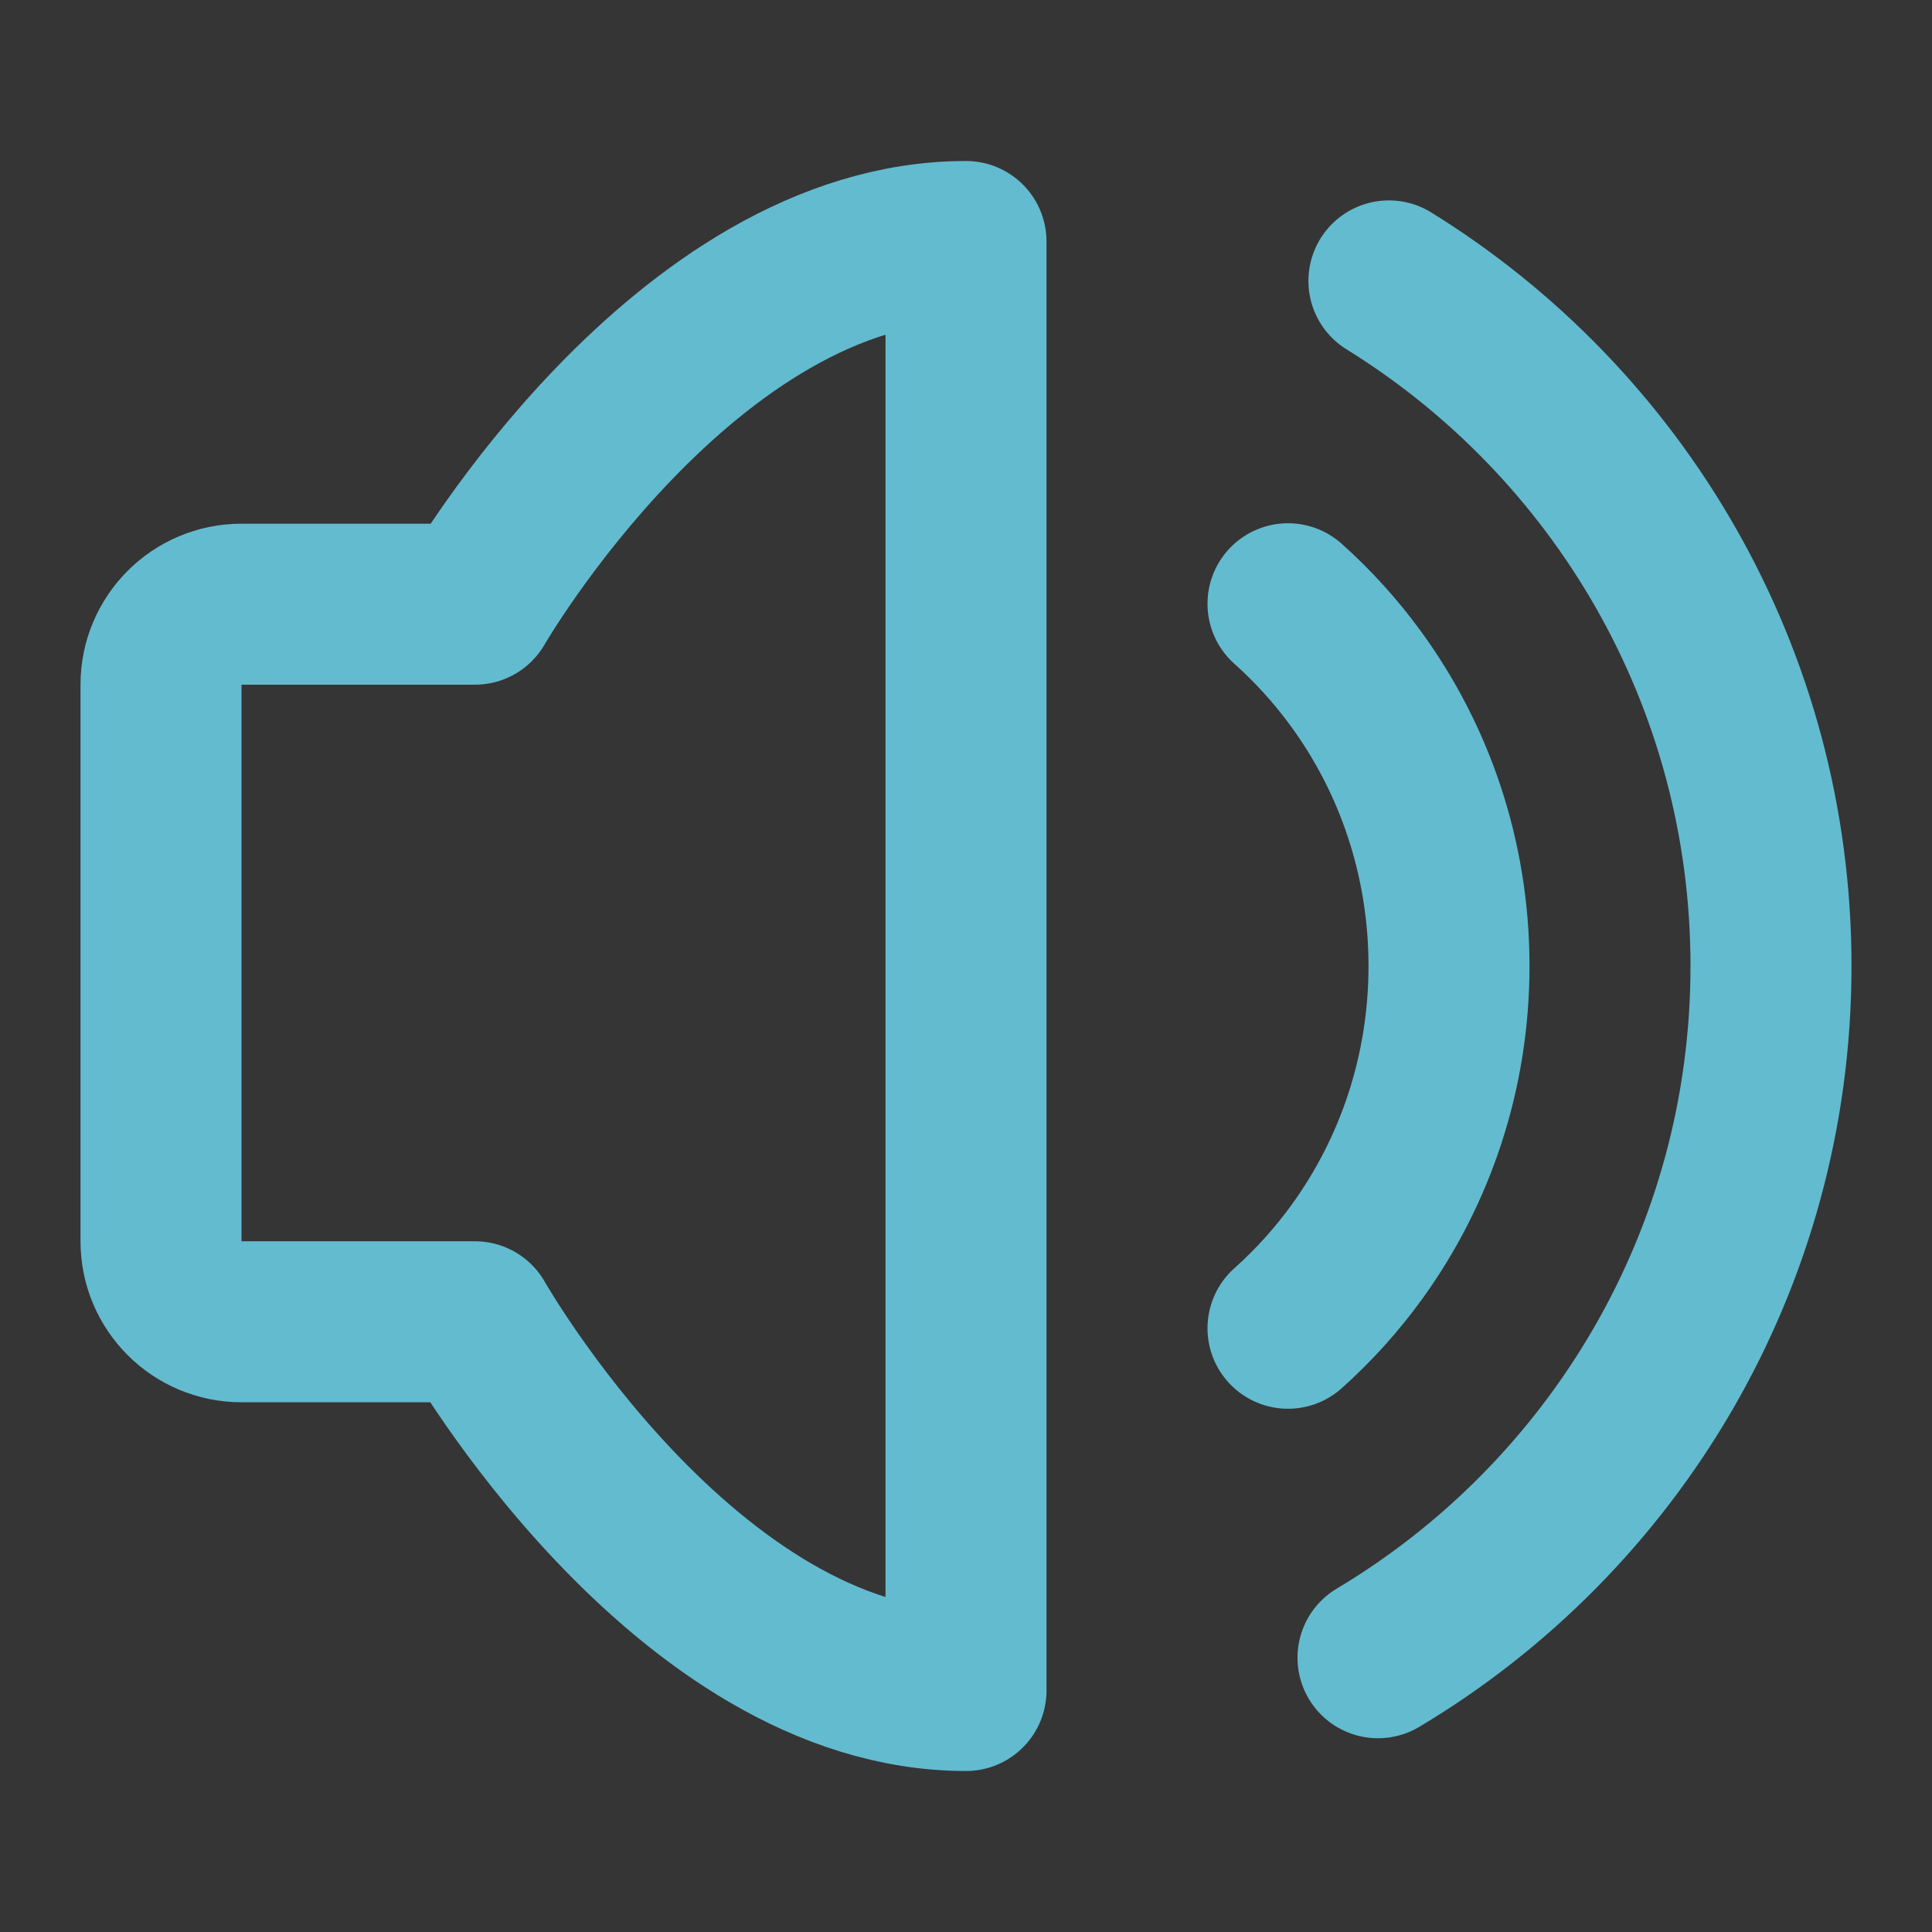 <svg
                  width="25"
                  height="25"
                  viewBox="0 0 48 48"
                  fill="none"
                  xmlns="http://www.w3.org/2000/svg"
                >
                  <rect x="0" y="0" width="48" height="48" fill="#333333" stroke="none"/>
                  <rect
                    width="48"
                    height="48"
                    fill="white"
                    fill-opacity="0.01"
                  />
                  <path
                    d="M24 6V42C17 42 11.799 32.839 11.799 32.839H6C4.895 32.839 4 31.944 4 30.839V17.011C4 15.906 4.895 15.011 6 15.011H11.799C11.799 15.011 17 6 24 6Z"
                    fill="none"
                    stroke="#63bbd0"
                    stroke-width="4"
                    stroke-linejoin="round"
                  />
                  <path
                    d="M32 15L32 15C32.623 15.556 33.188 16.18 33.684 16.859C35.139 18.85 36 21.322 36 24C36 26.654 35.154 29.107 33.722 31.089C33.217 31.788 32.639 32.429 32 33"
                    stroke="#63bbd0"
                    stroke-width="4"
                    stroke-linecap="round"
                    stroke-linejoin="round"
                  />
                  <path
                    d="M34.236 41.186C40.084 37.695 44 31.305 44 24C44 16.808 40.204 10.504 34.507 6.979"
                    stroke="#63bbd0"
                    stroke-width="4"
                    stroke-linecap="round"
                  />
                </svg>